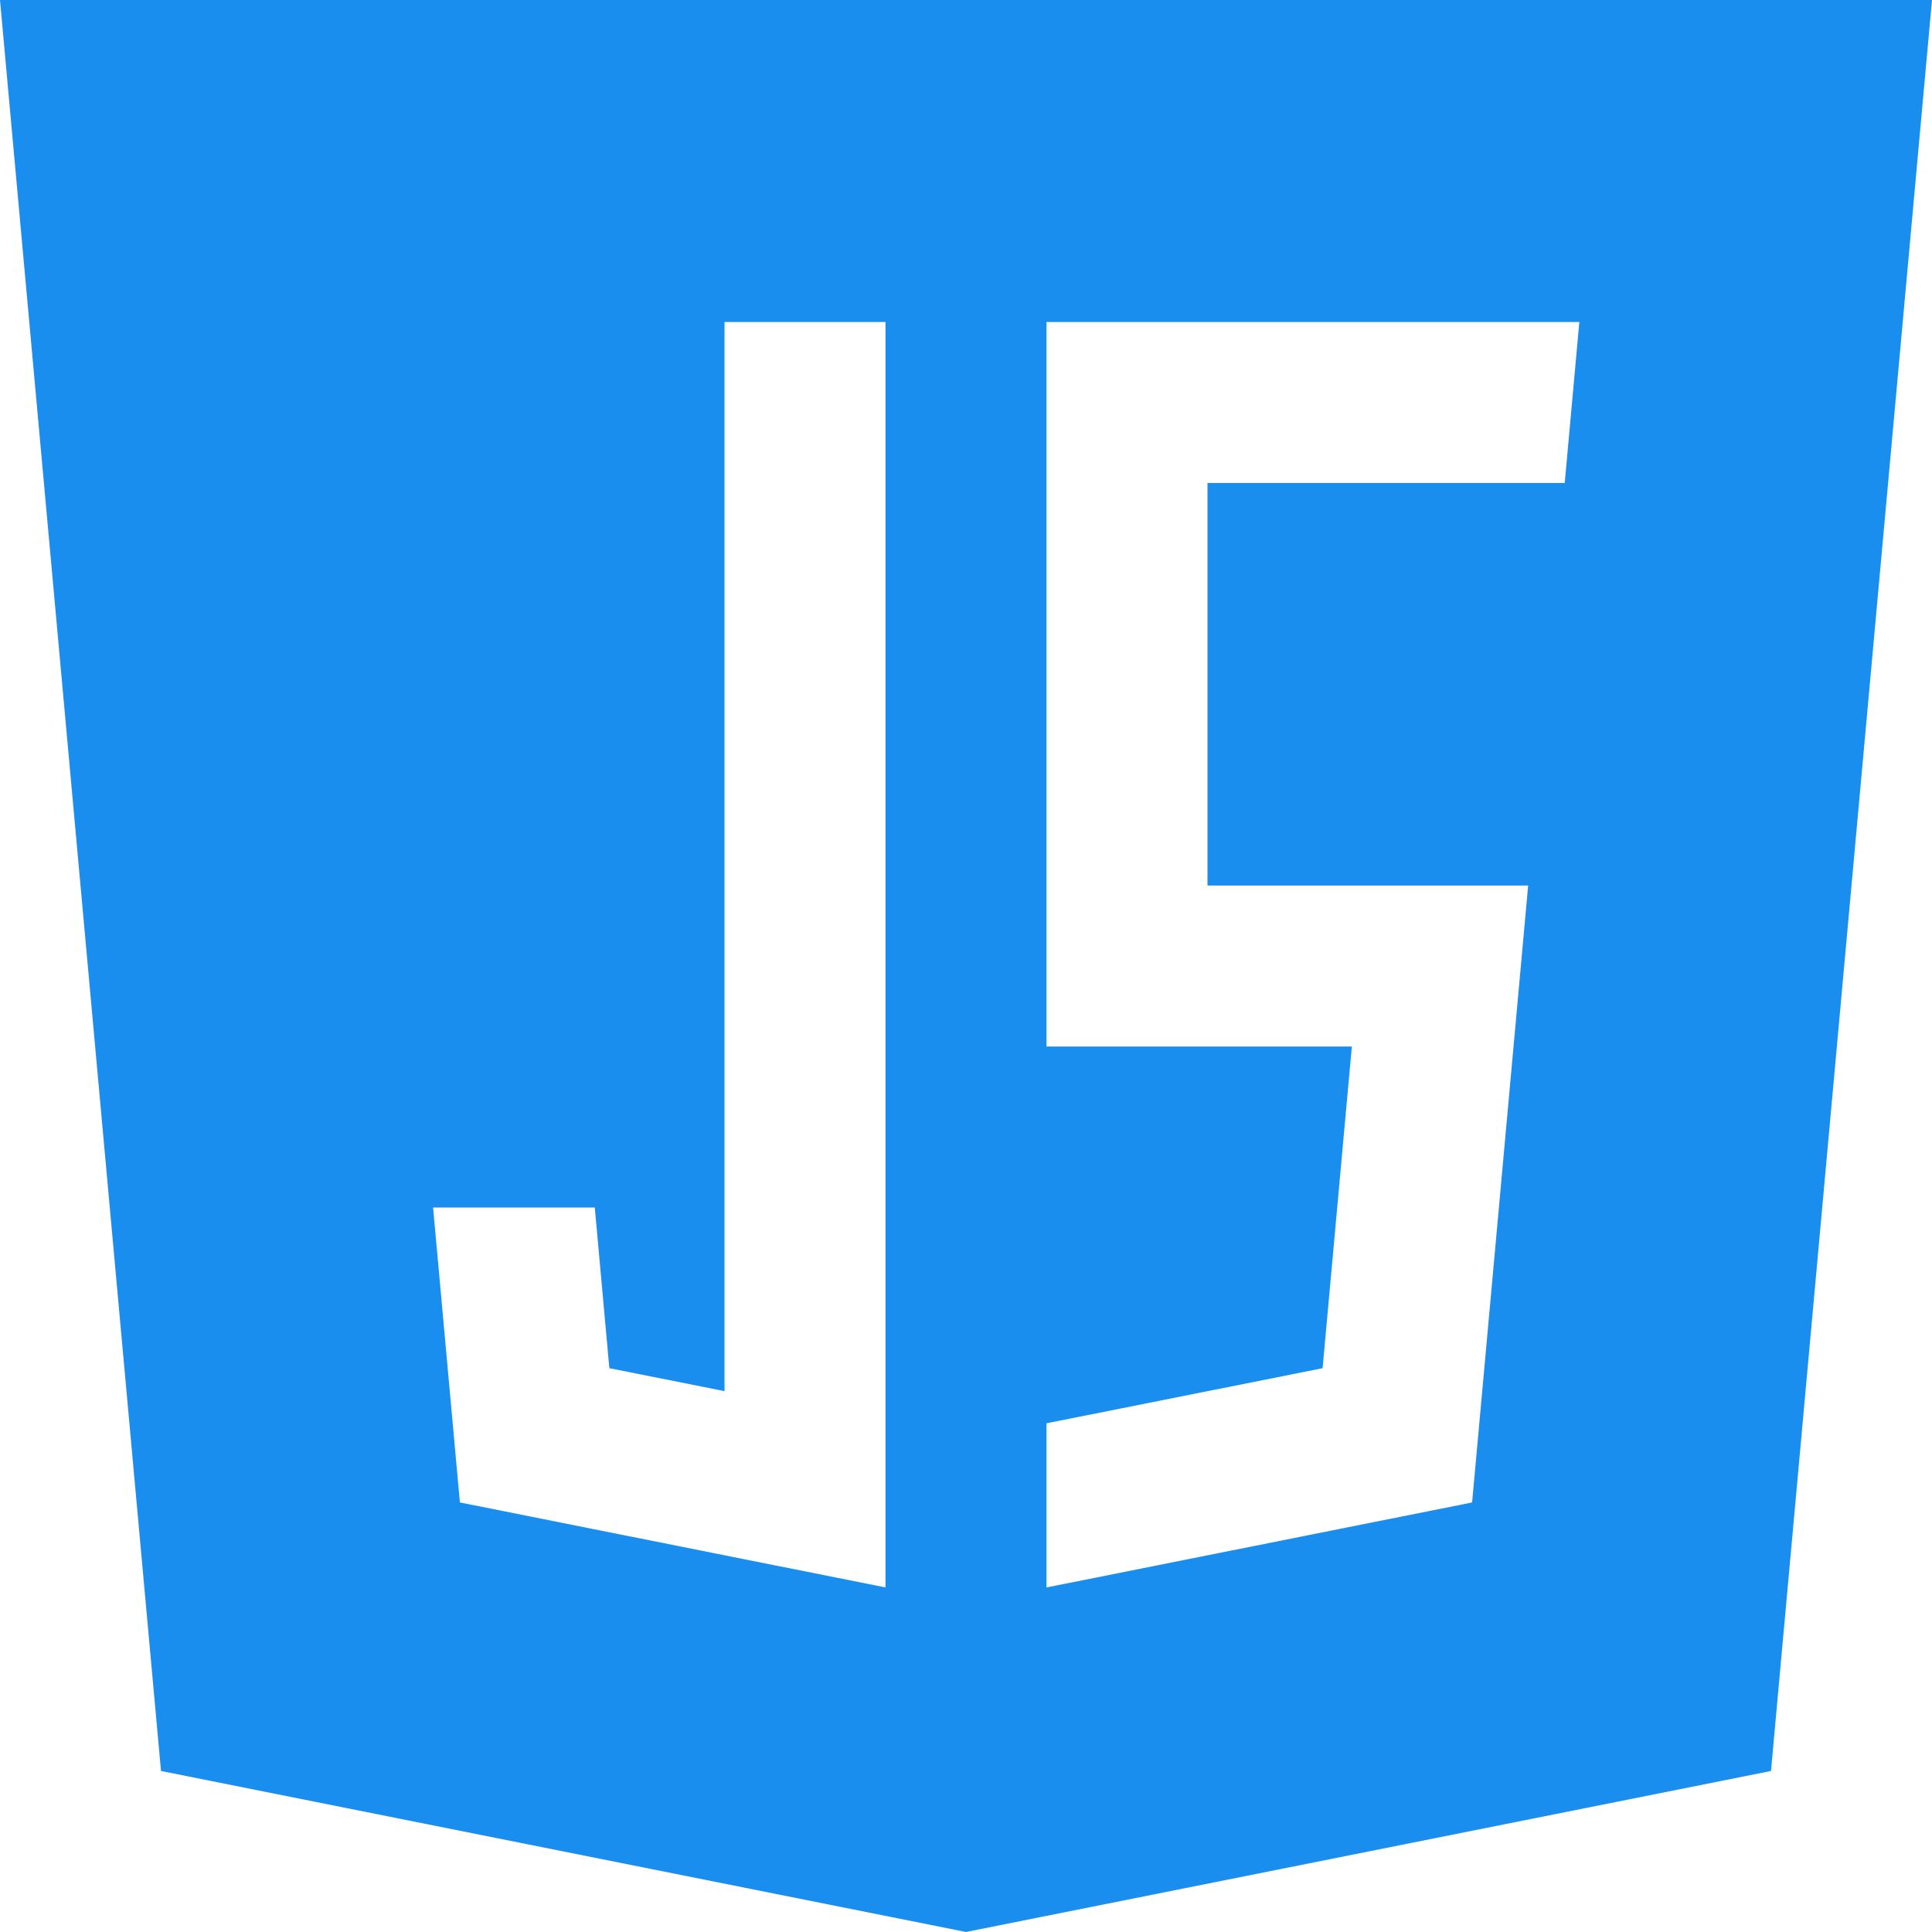 <svg xmlns="http://www.w3.org/2000/svg" version="1.1" xmlns:xlink="http://www.w3.org/1999/xlink" xmlns:svgjs="http://svgjs.com/svgjs" width="512" height="512" x="0" y="0" viewBox="0 0 409.6 409.6" style="enable-background:new 0 0 512 512" xml:space="preserve" class=""><g>
<g>
	<g>
		<path d="M0,0l34.135,375.465L204.8,409.6l170.665-34.135L409.6,0H0z M187.735,336.548L97.5,318.531L91.817,256H126.1l3.087,34.063
			l24.412,4.869V68.265h34.135V336.548z M331.735,102.4H256v85.335h67.983L312.1,318.536l-90.235,18.017v-34.801l58.537-11.684
			l6.2-68.198h-64.737V68.27h112.968L331.735,102.4z" fill="#198EEE" data-original="#000000" class=""></path>
	</g>
</g>
<g>
</g>
<g>
</g>
<g>
</g>
<g>
</g>
<g>
</g>
<g>
</g>
<g>
</g>
<g>
</g>
<g>
</g>
<g>
</g>
<g>
</g>
<g>
</g>
<g>
</g>
<g>
</g>
<g>
</g>
</g></svg>